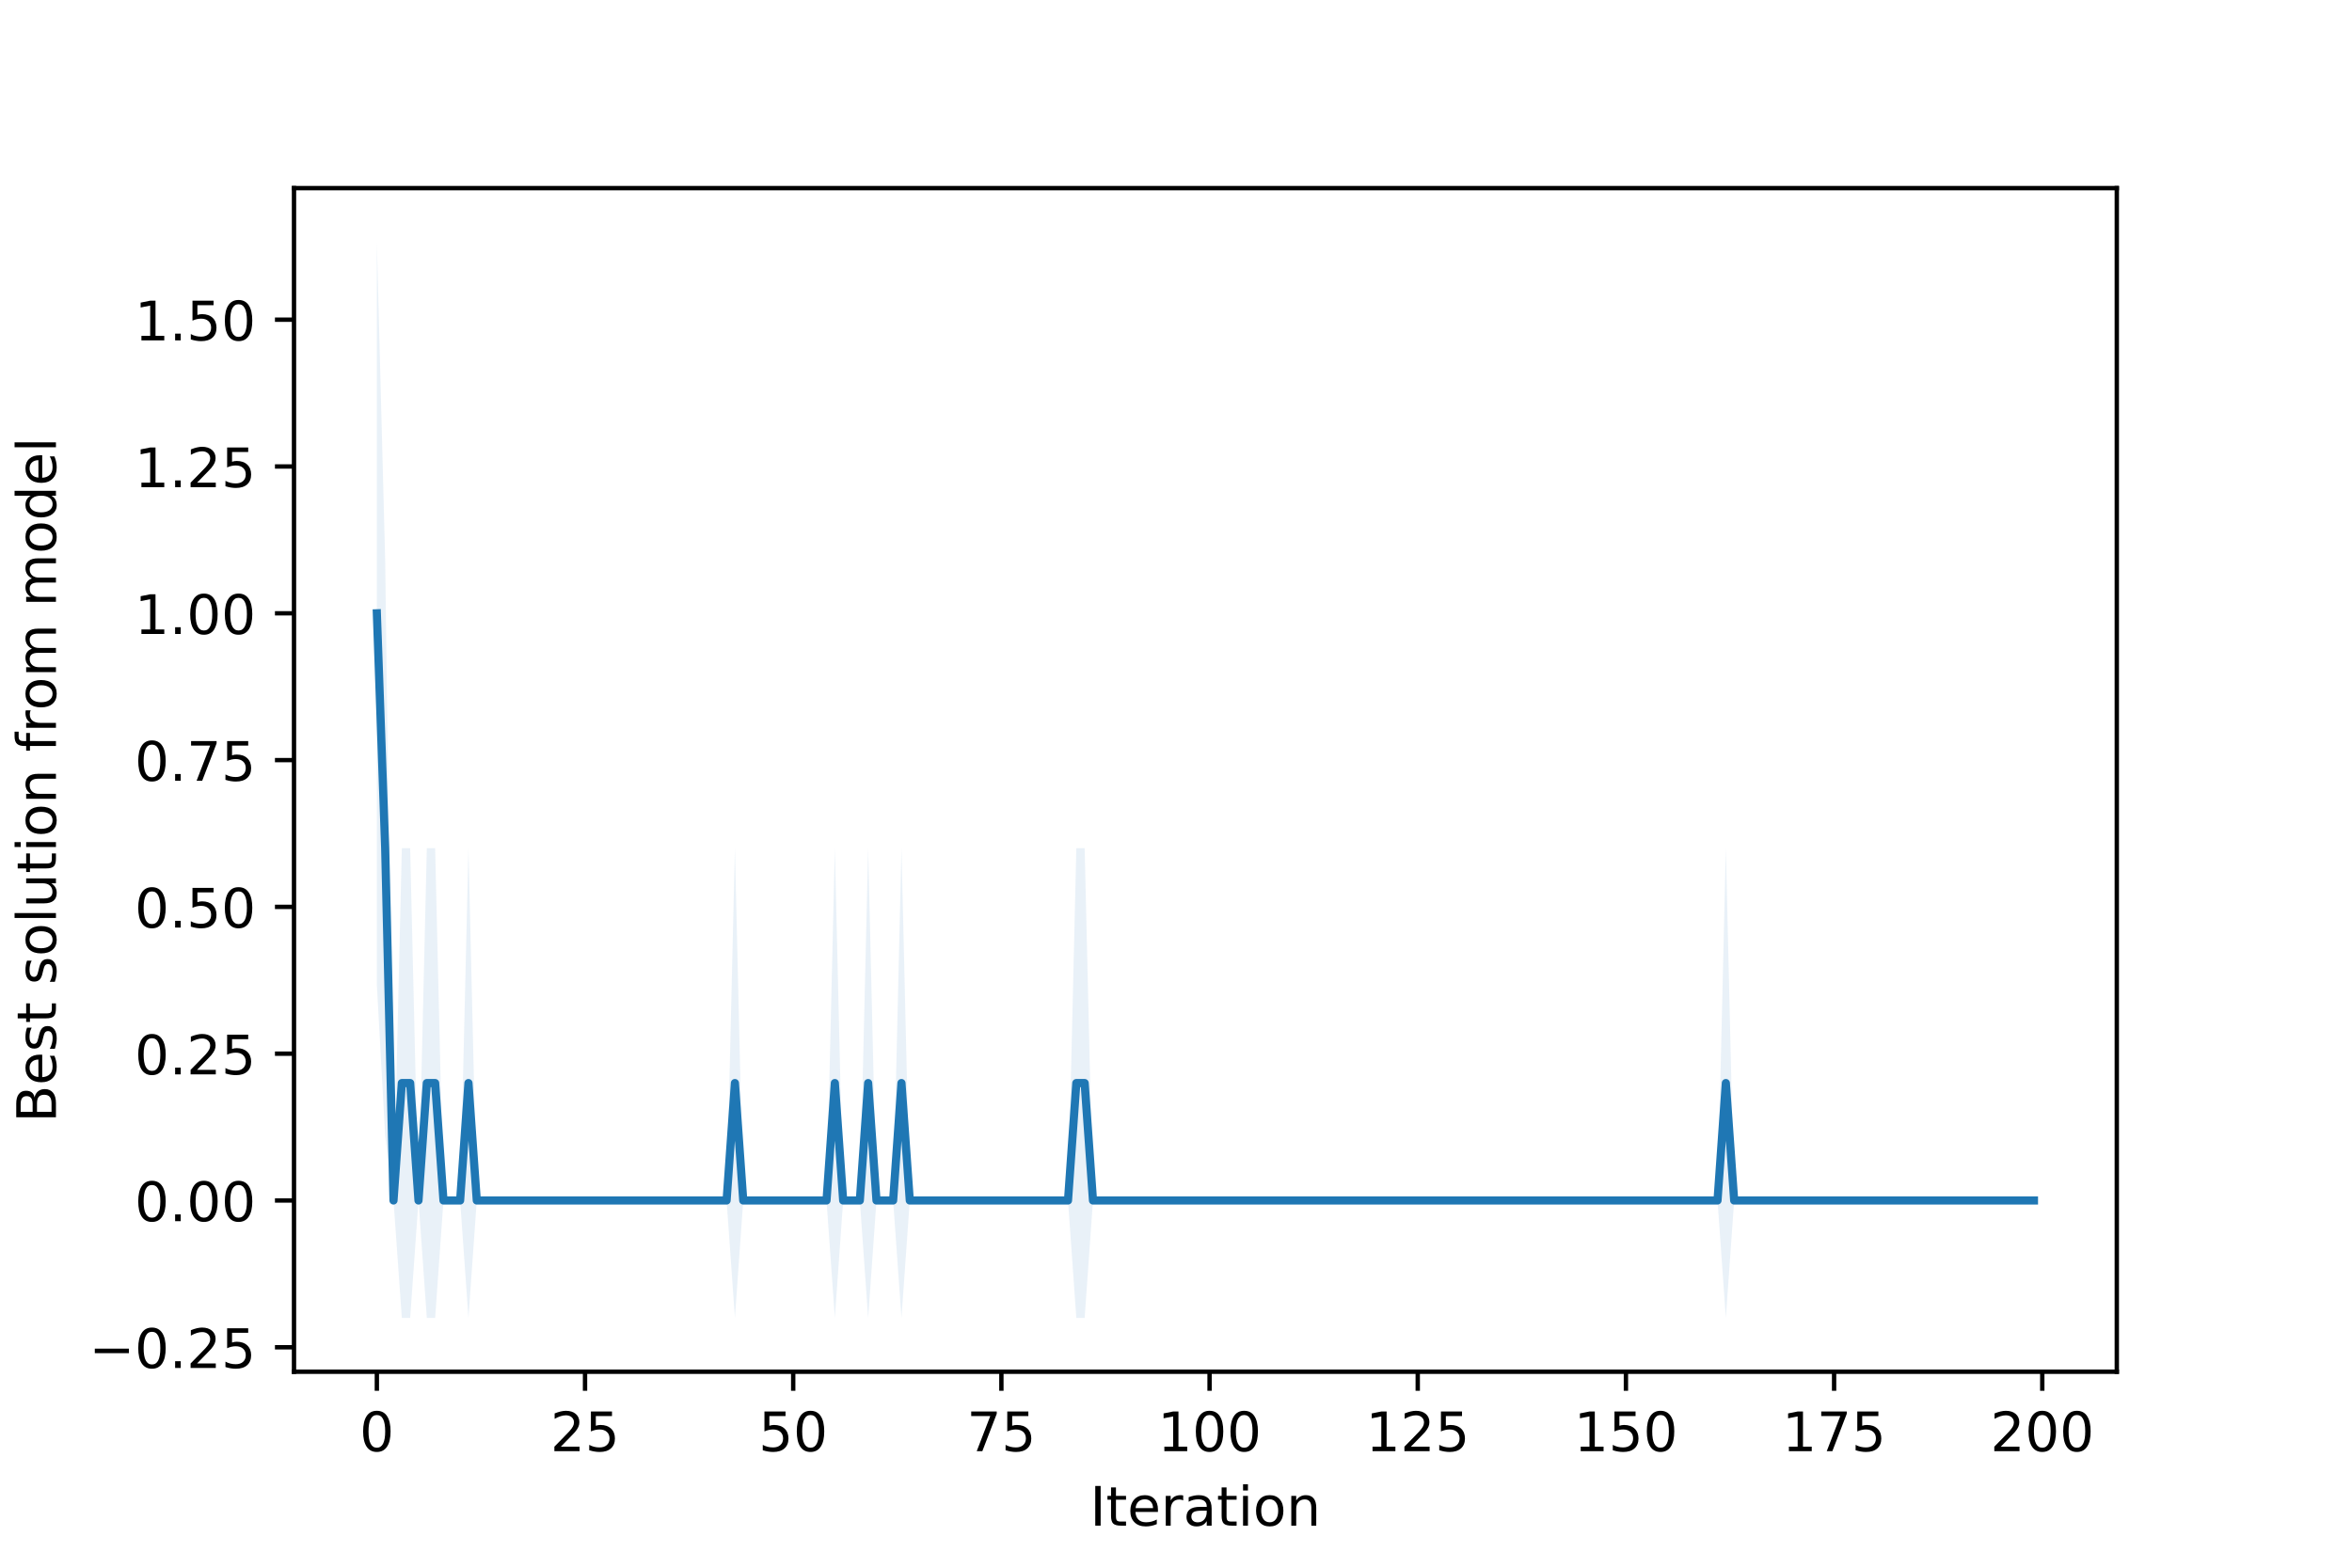 <?xml version="1.0" encoding="utf-8" standalone="no"?>
<!DOCTYPE svg PUBLIC "-//W3C//DTD SVG 1.1//EN"
  "http://www.w3.org/Graphics/SVG/1.1/DTD/svg11.dtd">
<!-- Created with matplotlib (https://matplotlib.org/) -->
<svg height="288pt" version="1.1" viewBox="0 0 432 288" width="432pt" xmlns="http://www.w3.org/2000/svg" xmlns:xlink="http://www.w3.org/1999/xlink">
 <defs>
  <style type="text/css">
*{stroke-linecap:butt;stroke-linejoin:round;}
  </style>
 </defs>
 <g id="figure_1">
  <g id="patch_1">
   <path d="M 0 288 
L 432 288 
L 432 0 
L 0 0 
z
" style="fill:#ffffff;"/>
  </g>
  <g id="axes_1">
   <g id="patch_2">
    <path d="M 54 252 
L 388.8 252 
L 388.8 34.56 
L 54 34.56 
z
" style="fill:#ffffff;"/>
   </g>
   <g id="PolyCollection_1">
    <path clip-path="url(#p2268f22ae1)" d="M 69.218 44.444 
L 69.218 180.894 
L 70.748 208.665 
L 72.277 220.542 
L 73.807 242.116 
L 75.336 242.116 
L 76.866 220.542 
L 78.395 242.116 
L 79.924 242.116 
L 81.454 220.542 
L 82.983 220.542 
L 84.513 220.542 
L 86.042 242.116 
L 87.572 220.542 
L 89.101 220.542 
L 90.631 220.542 
L 92.16 220.542 
L 93.69 220.542 
L 95.219 220.542 
L 96.749 220.542 
L 98.278 220.542 
L 99.807 220.542 
L 101.337 220.542 
L 102.866 220.542 
L 104.396 220.542 
L 105.925 220.542 
L 107.455 220.542 
L 108.984 220.542 
L 110.514 220.542 
L 112.043 220.542 
L 113.573 220.542 
L 115.102 220.542 
L 116.632 220.542 
L 118.161 220.542 
L 119.691 220.542 
L 121.22 220.542 
L 122.749 220.542 
L 124.279 220.542 
L 125.808 220.542 
L 127.338 220.542 
L 128.867 220.542 
L 130.397 220.542 
L 131.926 220.542 
L 133.456 220.542 
L 134.985 242.116 
L 136.515 220.542 
L 138.044 220.542 
L 139.574 220.542 
L 141.103 220.542 
L 142.633 220.542 
L 144.162 220.542 
L 145.691 220.542 
L 147.221 220.542 
L 148.75 220.542 
L 150.28 220.542 
L 151.809 220.542 
L 153.339 242.116 
L 154.868 220.542 
L 156.398 220.542 
L 157.927 220.542 
L 159.457 242.116 
L 160.986 220.542 
L 162.516 220.542 
L 164.045 220.542 
L 165.575 242.116 
L 167.104 220.542 
L 168.633 220.542 
L 170.163 220.542 
L 171.692 220.542 
L 173.222 220.542 
L 174.751 220.542 
L 176.281 220.542 
L 177.81 220.542 
L 179.34 220.542 
L 180.869 220.542 
L 182.399 220.542 
L 183.928 220.542 
L 185.458 220.542 
L 186.987 220.542 
L 188.516 220.542 
L 190.046 220.542 
L 191.575 220.542 
L 193.105 220.542 
L 194.634 220.542 
L 196.164 220.542 
L 197.693 242.116 
L 199.223 242.116 
L 200.752 220.542 
L 202.282 220.542 
L 203.811 220.542 
L 205.341 220.542 
L 206.87 220.542 
L 208.4 220.542 
L 209.929 220.542 
L 211.458 220.542 
L 212.988 220.542 
L 214.517 220.542 
L 216.047 220.542 
L 217.576 220.542 
L 219.106 220.542 
L 220.635 220.542 
L 222.165 220.542 
L 223.694 220.542 
L 225.224 220.542 
L 226.753 220.542 
L 228.283 220.542 
L 229.812 220.542 
L 231.342 220.542 
L 232.871 220.542 
L 234.4 220.542 
L 235.93 220.542 
L 237.459 220.542 
L 238.989 220.542 
L 240.518 220.542 
L 242.048 220.542 
L 243.577 220.542 
L 245.107 220.542 
L 246.636 220.542 
L 248.166 220.542 
L 249.695 220.542 
L 251.225 220.542 
L 252.754 220.542 
L 254.284 220.542 
L 255.813 220.542 
L 257.342 220.542 
L 258.872 220.542 
L 260.401 220.542 
L 261.931 220.542 
L 263.46 220.542 
L 264.99 220.542 
L 266.519 220.542 
L 268.049 220.542 
L 269.578 220.542 
L 271.108 220.542 
L 272.637 220.542 
L 274.167 220.542 
L 275.696 220.542 
L 277.225 220.542 
L 278.755 220.542 
L 280.284 220.542 
L 281.814 220.542 
L 283.343 220.542 
L 284.873 220.542 
L 286.402 220.542 
L 287.932 220.542 
L 289.461 220.542 
L 290.991 220.542 
L 292.52 220.542 
L 294.05 220.542 
L 295.579 220.542 
L 297.109 220.542 
L 298.638 220.542 
L 300.167 220.542 
L 301.697 220.542 
L 303.226 220.542 
L 304.756 220.542 
L 306.285 220.542 
L 307.815 220.542 
L 309.344 220.542 
L 310.874 220.542 
L 312.403 220.542 
L 313.933 220.542 
L 315.462 220.542 
L 316.992 242.116 
L 318.521 220.542 
L 320.051 220.542 
L 321.58 220.542 
L 323.109 220.542 
L 324.639 220.542 
L 326.168 220.542 
L 327.698 220.542 
L 329.227 220.542 
L 330.757 220.542 
L 332.286 220.542 
L 333.816 220.542 
L 335.345 220.542 
L 336.875 220.542 
L 338.404 220.542 
L 339.934 220.542 
L 341.463 220.542 
L 342.993 220.542 
L 344.522 220.542 
L 346.051 220.542 
L 347.581 220.542 
L 349.11 220.542 
L 350.64 220.542 
L 352.169 220.542 
L 353.699 220.542 
L 355.228 220.542 
L 356.758 220.542 
L 358.287 220.542 
L 359.817 220.542 
L 361.346 220.542 
L 362.876 220.542 
L 364.405 220.542 
L 365.934 220.542 
L 367.464 220.542 
L 368.993 220.542 
L 370.523 220.542 
L 372.052 220.542 
L 373.582 220.542 
L 373.582 220.542 
L 373.582 220.542 
L 372.052 220.542 
L 370.523 220.542 
L 368.993 220.542 
L 367.464 220.542 
L 365.934 220.542 
L 364.405 220.542 
L 362.876 220.542 
L 361.346 220.542 
L 359.817 220.542 
L 358.287 220.542 
L 356.758 220.542 
L 355.228 220.542 
L 353.699 220.542 
L 352.169 220.542 
L 350.64 220.542 
L 349.11 220.542 
L 347.581 220.542 
L 346.051 220.542 
L 344.522 220.542 
L 342.993 220.542 
L 341.463 220.542 
L 339.934 220.542 
L 338.404 220.542 
L 336.875 220.542 
L 335.345 220.542 
L 333.816 220.542 
L 332.286 220.542 
L 330.757 220.542 
L 329.227 220.542 
L 327.698 220.542 
L 326.168 220.542 
L 324.639 220.542 
L 323.109 220.542 
L 321.58 220.542 
L 320.051 220.542 
L 318.521 220.542 
L 316.992 155.818 
L 315.462 220.542 
L 313.933 220.542 
L 312.403 220.542 
L 310.874 220.542 
L 309.344 220.542 
L 307.815 220.542 
L 306.285 220.542 
L 304.756 220.542 
L 303.226 220.542 
L 301.697 220.542 
L 300.167 220.542 
L 298.638 220.542 
L 297.109 220.542 
L 295.579 220.542 
L 294.05 220.542 
L 292.52 220.542 
L 290.991 220.542 
L 289.461 220.542 
L 287.932 220.542 
L 286.402 220.542 
L 284.873 220.542 
L 283.343 220.542 
L 281.814 220.542 
L 280.284 220.542 
L 278.755 220.542 
L 277.225 220.542 
L 275.696 220.542 
L 274.167 220.542 
L 272.637 220.542 
L 271.108 220.542 
L 269.578 220.542 
L 268.049 220.542 
L 266.519 220.542 
L 264.99 220.542 
L 263.46 220.542 
L 261.931 220.542 
L 260.401 220.542 
L 258.872 220.542 
L 257.342 220.542 
L 255.813 220.542 
L 254.284 220.542 
L 252.754 220.542 
L 251.225 220.542 
L 249.695 220.542 
L 248.166 220.542 
L 246.636 220.542 
L 245.107 220.542 
L 243.577 220.542 
L 242.048 220.542 
L 240.518 220.542 
L 238.989 220.542 
L 237.459 220.542 
L 235.93 220.542 
L 234.4 220.542 
L 232.871 220.542 
L 231.342 220.542 
L 229.812 220.542 
L 228.283 220.542 
L 226.753 220.542 
L 225.224 220.542 
L 223.694 220.542 
L 222.165 220.542 
L 220.635 220.542 
L 219.106 220.542 
L 217.576 220.542 
L 216.047 220.542 
L 214.517 220.542 
L 212.988 220.542 
L 211.458 220.542 
L 209.929 220.542 
L 208.4 220.542 
L 206.87 220.542 
L 205.341 220.542 
L 203.811 220.542 
L 202.282 220.542 
L 200.752 220.542 
L 199.223 155.818 
L 197.693 155.818 
L 196.164 220.542 
L 194.634 220.542 
L 193.105 220.542 
L 191.575 220.542 
L 190.046 220.542 
L 188.516 220.542 
L 186.987 220.542 
L 185.458 220.542 
L 183.928 220.542 
L 182.399 220.542 
L 180.869 220.542 
L 179.34 220.542 
L 177.81 220.542 
L 176.281 220.542 
L 174.751 220.542 
L 173.222 220.542 
L 171.692 220.542 
L 170.163 220.542 
L 168.633 220.542 
L 167.104 220.542 
L 165.575 155.818 
L 164.045 220.542 
L 162.516 220.542 
L 160.986 220.542 
L 159.457 155.818 
L 157.927 220.542 
L 156.398 220.542 
L 154.868 220.542 
L 153.339 155.818 
L 151.809 220.542 
L 150.28 220.542 
L 148.75 220.542 
L 147.221 220.542 
L 145.691 220.542 
L 144.162 220.542 
L 142.633 220.542 
L 141.103 220.542 
L 139.574 220.542 
L 138.044 220.542 
L 136.515 220.542 
L 134.985 155.818 
L 133.456 220.542 
L 131.926 220.542 
L 130.397 220.542 
L 128.867 220.542 
L 127.338 220.542 
L 125.808 220.542 
L 124.279 220.542 
L 122.749 220.542 
L 121.22 220.542 
L 119.691 220.542 
L 118.161 220.542 
L 116.632 220.542 
L 115.102 220.542 
L 113.573 220.542 
L 112.043 220.542 
L 110.514 220.542 
L 108.984 220.542 
L 107.455 220.542 
L 105.925 220.542 
L 104.396 220.542 
L 102.866 220.542 
L 101.337 220.542 
L 99.807 220.542 
L 98.278 220.542 
L 96.749 220.542 
L 95.219 220.542 
L 93.69 220.542 
L 92.16 220.542 
L 90.631 220.542 
L 89.101 220.542 
L 87.572 220.542 
L 86.042 155.818 
L 84.513 220.542 
L 82.983 220.542 
L 81.454 220.542 
L 79.924 155.818 
L 78.395 155.818 
L 76.866 220.542 
L 75.336 155.818 
L 73.807 155.818 
L 72.277 220.542 
L 70.748 102.971 
L 69.218 44.444 
z
" style="fill:#1f77b4;fill-opacity:0.1;"/>
   </g>
   <g id="matplotlib.axis_1">
    <g id="xtick_1">
     <g id="line2d_1">
      <defs>
       <path d="M 0 0 
L 0 3.5 
" id="mcfa9c3a1a9" style="stroke:#000000;stroke-width:0.8;"/>
      </defs>
      <g>
       <use style="stroke:#000000;stroke-width:0.8;" x="69.218" xlink:href="#mcfa9c3a1a9" y="252"/>
      </g>
     </g>
     <g id="text_1">
      <!-- 0 -->
      <defs>
       <path d="M 31.781 66.406 
Q 24.172 66.406 20.328 58.906 
Q 16.5 51.422 16.5 36.375 
Q 16.5 21.391 20.328 13.891 
Q 24.172 6.391 31.781 6.391 
Q 39.453 6.391 43.281 13.891 
Q 47.125 21.391 47.125 36.375 
Q 47.125 51.422 43.281 58.906 
Q 39.453 66.406 31.781 66.406 
z
M 31.781 74.219 
Q 44.047 74.219 50.516 64.516 
Q 56.984 54.828 56.984 36.375 
Q 56.984 17.969 50.516 8.266 
Q 44.047 -1.422 31.781 -1.422 
Q 19.531 -1.422 13.062 8.266 
Q 6.594 17.969 6.594 36.375 
Q 6.594 54.828 13.062 64.516 
Q 19.531 74.219 31.781 74.219 
z
" id="DejaVuSans-48"/>
      </defs>
      <g transform="translate(66.037 266.598)scale(0.1 -0.1)">
       <use xlink:href="#DejaVuSans-48"/>
      </g>
     </g>
    </g>
    <g id="xtick_2">
     <g id="line2d_2">
      <g>
       <use style="stroke:#000000;stroke-width:0.8;" x="107.455" xlink:href="#mcfa9c3a1a9" y="252"/>
      </g>
     </g>
     <g id="text_2">
      <!-- 25 -->
      <defs>
       <path d="M 19.188 8.297 
L 53.609 8.297 
L 53.609 0 
L 7.328 0 
L 7.328 8.297 
Q 12.938 14.109 22.625 23.891 
Q 32.328 33.688 34.812 36.531 
Q 39.547 41.844 41.422 45.531 
Q 43.312 49.219 43.312 52.781 
Q 43.312 58.594 39.234 62.25 
Q 35.156 65.922 28.609 65.922 
Q 23.969 65.922 18.812 64.312 
Q 13.672 62.703 7.812 59.422 
L 7.812 69.391 
Q 13.766 71.781 18.938 73 
Q 24.125 74.219 28.422 74.219 
Q 39.75 74.219 46.484 68.547 
Q 53.219 62.891 53.219 53.422 
Q 53.219 48.922 51.531 44.891 
Q 49.859 40.875 45.406 35.406 
Q 44.188 33.984 37.641 27.219 
Q 31.109 20.453 19.188 8.297 
z
" id="DejaVuSans-50"/>
       <path d="M 10.797 72.906 
L 49.516 72.906 
L 49.516 64.594 
L 19.828 64.594 
L 19.828 46.734 
Q 21.969 47.469 24.109 47.828 
Q 26.266 48.188 28.422 48.188 
Q 40.625 48.188 47.75 41.5 
Q 54.891 34.812 54.891 23.391 
Q 54.891 11.625 47.562 5.094 
Q 40.234 -1.422 26.906 -1.422 
Q 22.312 -1.422 17.547 -0.641 
Q 12.797 0.141 7.719 1.703 
L 7.719 11.625 
Q 12.109 9.234 16.797 8.062 
Q 21.484 6.891 26.703 6.891 
Q 35.156 6.891 40.078 11.328 
Q 45.016 15.766 45.016 23.391 
Q 45.016 31 40.078 35.438 
Q 35.156 39.891 26.703 39.891 
Q 22.75 39.891 18.812 39.016 
Q 14.891 38.141 10.797 36.281 
z
" id="DejaVuSans-53"/>
      </defs>
      <g transform="translate(101.092 266.598)scale(0.1 -0.1)">
       <use xlink:href="#DejaVuSans-50"/>
       <use x="63.623" xlink:href="#DejaVuSans-53"/>
      </g>
     </g>
    </g>
    <g id="xtick_3">
     <g id="line2d_3">
      <g>
       <use style="stroke:#000000;stroke-width:0.8;" x="145.691" xlink:href="#mcfa9c3a1a9" y="252"/>
      </g>
     </g>
     <g id="text_3">
      <!-- 50 -->
      <g transform="translate(139.329 266.598)scale(0.1 -0.1)">
       <use xlink:href="#DejaVuSans-53"/>
       <use x="63.623" xlink:href="#DejaVuSans-48"/>
      </g>
     </g>
    </g>
    <g id="xtick_4">
     <g id="line2d_4">
      <g>
       <use style="stroke:#000000;stroke-width:0.8;" x="183.928" xlink:href="#mcfa9c3a1a9" y="252"/>
      </g>
     </g>
     <g id="text_4">
      <!-- 75 -->
      <defs>
       <path d="M 8.203 72.906 
L 55.078 72.906 
L 55.078 68.703 
L 28.609 0 
L 18.312 0 
L 43.219 64.594 
L 8.203 64.594 
z
" id="DejaVuSans-55"/>
      </defs>
      <g transform="translate(177.566 266.598)scale(0.1 -0.1)">
       <use xlink:href="#DejaVuSans-55"/>
       <use x="63.623" xlink:href="#DejaVuSans-53"/>
      </g>
     </g>
    </g>
    <g id="xtick_5">
     <g id="line2d_5">
      <g>
       <use style="stroke:#000000;stroke-width:0.8;" x="222.165" xlink:href="#mcfa9c3a1a9" y="252"/>
      </g>
     </g>
     <g id="text_5">
      <!-- 100 -->
      <defs>
       <path d="M 12.406 8.297 
L 28.516 8.297 
L 28.516 63.922 
L 10.984 60.406 
L 10.984 69.391 
L 28.422 72.906 
L 38.281 72.906 
L 38.281 8.297 
L 54.391 8.297 
L 54.391 0 
L 12.406 0 
z
" id="DejaVuSans-49"/>
      </defs>
      <g transform="translate(212.621 266.598)scale(0.1 -0.1)">
       <use xlink:href="#DejaVuSans-49"/>
       <use x="63.623" xlink:href="#DejaVuSans-48"/>
       <use x="127.246" xlink:href="#DejaVuSans-48"/>
      </g>
     </g>
    </g>
    <g id="xtick_6">
     <g id="line2d_6">
      <g>
       <use style="stroke:#000000;stroke-width:0.8;" x="260.401" xlink:href="#mcfa9c3a1a9" y="252"/>
      </g>
     </g>
     <g id="text_6">
      <!-- 125 -->
      <g transform="translate(250.858 266.598)scale(0.1 -0.1)">
       <use xlink:href="#DejaVuSans-49"/>
       <use x="63.623" xlink:href="#DejaVuSans-50"/>
       <use x="127.246" xlink:href="#DejaVuSans-53"/>
      </g>
     </g>
    </g>
    <g id="xtick_7">
     <g id="line2d_7">
      <g>
       <use style="stroke:#000000;stroke-width:0.8;" x="298.638" xlink:href="#mcfa9c3a1a9" y="252"/>
      </g>
     </g>
     <g id="text_7">
      <!-- 150 -->
      <g transform="translate(289.094 266.598)scale(0.1 -0.1)">
       <use xlink:href="#DejaVuSans-49"/>
       <use x="63.623" xlink:href="#DejaVuSans-53"/>
       <use x="127.246" xlink:href="#DejaVuSans-48"/>
      </g>
     </g>
    </g>
    <g id="xtick_8">
     <g id="line2d_8">
      <g>
       <use style="stroke:#000000;stroke-width:0.8;" x="336.875" xlink:href="#mcfa9c3a1a9" y="252"/>
      </g>
     </g>
     <g id="text_8">
      <!-- 175 -->
      <g transform="translate(327.331 266.598)scale(0.1 -0.1)">
       <use xlink:href="#DejaVuSans-49"/>
       <use x="63.623" xlink:href="#DejaVuSans-55"/>
       <use x="127.246" xlink:href="#DejaVuSans-53"/>
      </g>
     </g>
    </g>
    <g id="xtick_9">
     <g id="line2d_9">
      <g>
       <use style="stroke:#000000;stroke-width:0.8;" x="375.111" xlink:href="#mcfa9c3a1a9" y="252"/>
      </g>
     </g>
     <g id="text_9">
      <!-- 200 -->
      <g transform="translate(365.568 266.598)scale(0.1 -0.1)">
       <use xlink:href="#DejaVuSans-50"/>
       <use x="63.623" xlink:href="#DejaVuSans-48"/>
       <use x="127.246" xlink:href="#DejaVuSans-48"/>
      </g>
     </g>
    </g>
    <g id="text_10">
     <!-- Iteration -->
     <defs>
      <path d="M 9.812 72.906 
L 19.672 72.906 
L 19.672 0 
L 9.812 0 
z
" id="DejaVuSans-73"/>
      <path d="M 18.312 70.219 
L 18.312 54.688 
L 36.812 54.688 
L 36.812 47.703 
L 18.312 47.703 
L 18.312 18.016 
Q 18.312 11.328 20.141 9.422 
Q 21.969 7.516 27.594 7.516 
L 36.812 7.516 
L 36.812 0 
L 27.594 0 
Q 17.188 0 13.234 3.875 
Q 9.281 7.766 9.281 18.016 
L 9.281 47.703 
L 2.688 47.703 
L 2.688 54.688 
L 9.281 54.688 
L 9.281 70.219 
z
" id="DejaVuSans-116"/>
      <path d="M 56.203 29.594 
L 56.203 25.203 
L 14.891 25.203 
Q 15.484 15.922 20.484 11.062 
Q 25.484 6.203 34.422 6.203 
Q 39.594 6.203 44.453 7.469 
Q 49.312 8.734 54.109 11.281 
L 54.109 2.781 
Q 49.266 0.734 44.188 -0.344 
Q 39.109 -1.422 33.891 -1.422 
Q 20.797 -1.422 13.156 6.188 
Q 5.516 13.812 5.516 26.812 
Q 5.516 40.234 12.766 48.109 
Q 20.016 56 32.328 56 
Q 43.359 56 49.781 48.891 
Q 56.203 41.797 56.203 29.594 
z
M 47.219 32.234 
Q 47.125 39.594 43.094 43.984 
Q 39.062 48.391 32.422 48.391 
Q 24.906 48.391 20.391 44.141 
Q 15.875 39.891 15.188 32.172 
z
" id="DejaVuSans-101"/>
      <path d="M 41.109 46.297 
Q 39.594 47.172 37.812 47.578 
Q 36.031 48 33.891 48 
Q 26.266 48 22.188 43.047 
Q 18.109 38.094 18.109 28.812 
L 18.109 0 
L 9.078 0 
L 9.078 54.688 
L 18.109 54.688 
L 18.109 46.188 
Q 20.953 51.172 25.484 53.578 
Q 30.031 56 36.531 56 
Q 37.453 56 38.578 55.875 
Q 39.703 55.766 41.062 55.516 
z
" id="DejaVuSans-114"/>
      <path d="M 34.281 27.484 
Q 23.391 27.484 19.188 25 
Q 14.984 22.516 14.984 16.5 
Q 14.984 11.719 18.141 8.906 
Q 21.297 6.109 26.703 6.109 
Q 34.188 6.109 38.703 11.406 
Q 43.219 16.703 43.219 25.484 
L 43.219 27.484 
z
M 52.203 31.203 
L 52.203 0 
L 43.219 0 
L 43.219 8.297 
Q 40.141 3.328 35.547 0.953 
Q 30.953 -1.422 24.312 -1.422 
Q 15.922 -1.422 10.953 3.297 
Q 6 8.016 6 15.922 
Q 6 25.141 12.172 29.828 
Q 18.359 34.516 30.609 34.516 
L 43.219 34.516 
L 43.219 35.406 
Q 43.219 41.609 39.141 45 
Q 35.062 48.391 27.688 48.391 
Q 23 48.391 18.547 47.266 
Q 14.109 46.141 10.016 43.891 
L 10.016 52.203 
Q 14.938 54.109 19.578 55.047 
Q 24.219 56 28.609 56 
Q 40.484 56 46.344 49.844 
Q 52.203 43.703 52.203 31.203 
z
" id="DejaVuSans-97"/>
      <path d="M 9.422 54.688 
L 18.406 54.688 
L 18.406 0 
L 9.422 0 
z
M 9.422 75.984 
L 18.406 75.984 
L 18.406 64.594 
L 9.422 64.594 
z
" id="DejaVuSans-105"/>
      <path d="M 30.609 48.391 
Q 23.391 48.391 19.188 42.75 
Q 14.984 37.109 14.984 27.297 
Q 14.984 17.484 19.156 11.844 
Q 23.344 6.203 30.609 6.203 
Q 37.797 6.203 41.984 11.859 
Q 46.188 17.531 46.188 27.297 
Q 46.188 37.016 41.984 42.703 
Q 37.797 48.391 30.609 48.391 
z
M 30.609 56 
Q 42.328 56 49.016 48.375 
Q 55.719 40.766 55.719 27.297 
Q 55.719 13.875 49.016 6.219 
Q 42.328 -1.422 30.609 -1.422 
Q 18.844 -1.422 12.172 6.219 
Q 5.516 13.875 5.516 27.297 
Q 5.516 40.766 12.172 48.375 
Q 18.844 56 30.609 56 
z
" id="DejaVuSans-111"/>
      <path d="M 54.891 33.016 
L 54.891 0 
L 45.906 0 
L 45.906 32.719 
Q 45.906 40.484 42.875 44.328 
Q 39.844 48.188 33.797 48.188 
Q 26.516 48.188 22.312 43.547 
Q 18.109 38.922 18.109 30.906 
L 18.109 0 
L 9.078 0 
L 9.078 54.688 
L 18.109 54.688 
L 18.109 46.188 
Q 21.344 51.125 25.703 53.562 
Q 30.078 56 35.797 56 
Q 45.219 56 50.047 50.172 
Q 54.891 44.344 54.891 33.016 
z
" id="DejaVuSans-110"/>
     </defs>
     <g transform="translate(200.191 280.277)scale(0.1 -0.1)">
      <use xlink:href="#DejaVuSans-73"/>
      <use x="29.492" xlink:href="#DejaVuSans-116"/>
      <use x="68.701" xlink:href="#DejaVuSans-101"/>
      <use x="130.225" xlink:href="#DejaVuSans-114"/>
      <use x="171.338" xlink:href="#DejaVuSans-97"/>
      <use x="232.617" xlink:href="#DejaVuSans-116"/>
      <use x="271.826" xlink:href="#DejaVuSans-105"/>
      <use x="299.609" xlink:href="#DejaVuSans-111"/>
      <use x="360.791" xlink:href="#DejaVuSans-110"/>
     </g>
    </g>
   </g>
   <g id="matplotlib.axis_2">
    <g id="ytick_1">
     <g id="line2d_10">
      <defs>
       <path d="M 0 0 
L -3.5 0 
" id="m7c50ba57e8" style="stroke:#000000;stroke-width:0.8;"/>
      </defs>
      <g>
       <use style="stroke:#000000;stroke-width:0.8;" x="54" xlink:href="#m7c50ba57e8" y="247.51"/>
      </g>
     </g>
     <g id="text_11">
      <!-- −0.25 -->
      <defs>
       <path d="M 10.594 35.5 
L 73.188 35.5 
L 73.188 27.203 
L 10.594 27.203 
z
" id="DejaVuSans-8722"/>
       <path d="M 10.688 12.406 
L 21 12.406 
L 21 0 
L 10.688 0 
z
" id="DejaVuSans-46"/>
      </defs>
      <g transform="translate(16.355 251.309)scale(0.1 -0.1)">
       <use xlink:href="#DejaVuSans-8722"/>
       <use x="83.789" xlink:href="#DejaVuSans-48"/>
       <use x="147.412" xlink:href="#DejaVuSans-46"/>
       <use x="179.199" xlink:href="#DejaVuSans-50"/>
       <use x="242.822" xlink:href="#DejaVuSans-53"/>
      </g>
     </g>
    </g>
    <g id="ytick_2">
     <g id="line2d_11">
      <g>
       <use style="stroke:#000000;stroke-width:0.8;" x="54" xlink:href="#m7c50ba57e8" y="220.542"/>
      </g>
     </g>
     <g id="text_12">
      <!-- 0.00 -->
      <g transform="translate(24.734 224.341)scale(0.1 -0.1)">
       <use xlink:href="#DejaVuSans-48"/>
       <use x="63.623" xlink:href="#DejaVuSans-46"/>
       <use x="95.41" xlink:href="#DejaVuSans-48"/>
       <use x="159.033" xlink:href="#DejaVuSans-48"/>
      </g>
     </g>
    </g>
    <g id="ytick_3">
     <g id="line2d_12">
      <g>
       <use style="stroke:#000000;stroke-width:0.8;" x="54" xlink:href="#m7c50ba57e8" y="193.573"/>
      </g>
     </g>
     <g id="text_13">
      <!-- 0.25 -->
      <g transform="translate(24.734 197.373)scale(0.1 -0.1)">
       <use xlink:href="#DejaVuSans-48"/>
       <use x="63.623" xlink:href="#DejaVuSans-46"/>
       <use x="95.41" xlink:href="#DejaVuSans-50"/>
       <use x="159.033" xlink:href="#DejaVuSans-53"/>
      </g>
     </g>
    </g>
    <g id="ytick_4">
     <g id="line2d_13">
      <g>
       <use style="stroke:#000000;stroke-width:0.8;" x="54" xlink:href="#m7c50ba57e8" y="166.605"/>
      </g>
     </g>
     <g id="text_14">
      <!-- 0.50 -->
      <g transform="translate(24.734 170.404)scale(0.1 -0.1)">
       <use xlink:href="#DejaVuSans-48"/>
       <use x="63.623" xlink:href="#DejaVuSans-46"/>
       <use x="95.41" xlink:href="#DejaVuSans-53"/>
       <use x="159.033" xlink:href="#DejaVuSans-48"/>
      </g>
     </g>
    </g>
    <g id="ytick_5">
     <g id="line2d_14">
      <g>
       <use style="stroke:#000000;stroke-width:0.8;" x="54" xlink:href="#m7c50ba57e8" y="139.637"/>
      </g>
     </g>
     <g id="text_15">
      <!-- 0.75 -->
      <g transform="translate(24.734 143.436)scale(0.1 -0.1)">
       <use xlink:href="#DejaVuSans-48"/>
       <use x="63.623" xlink:href="#DejaVuSans-46"/>
       <use x="95.41" xlink:href="#DejaVuSans-55"/>
       <use x="159.033" xlink:href="#DejaVuSans-53"/>
      </g>
     </g>
    </g>
    <g id="ytick_6">
     <g id="line2d_15">
      <g>
       <use style="stroke:#000000;stroke-width:0.8;" x="54" xlink:href="#m7c50ba57e8" y="112.669"/>
      </g>
     </g>
     <g id="text_16">
      <!-- 1.00 -->
      <g transform="translate(24.734 116.468)scale(0.1 -0.1)">
       <use xlink:href="#DejaVuSans-49"/>
       <use x="63.623" xlink:href="#DejaVuSans-46"/>
       <use x="95.41" xlink:href="#DejaVuSans-48"/>
       <use x="159.033" xlink:href="#DejaVuSans-48"/>
      </g>
     </g>
    </g>
    <g id="ytick_7">
     <g id="line2d_16">
      <g>
       <use style="stroke:#000000;stroke-width:0.8;" x="54" xlink:href="#m7c50ba57e8" y="85.7"/>
      </g>
     </g>
     <g id="text_17">
      <!-- 1.25 -->
      <g transform="translate(24.734 89.5)scale(0.1 -0.1)">
       <use xlink:href="#DejaVuSans-49"/>
       <use x="63.623" xlink:href="#DejaVuSans-46"/>
       <use x="95.41" xlink:href="#DejaVuSans-50"/>
       <use x="159.033" xlink:href="#DejaVuSans-53"/>
      </g>
     </g>
    </g>
    <g id="ytick_8">
     <g id="line2d_17">
      <g>
       <use style="stroke:#000000;stroke-width:0.8;" x="54" xlink:href="#m7c50ba57e8" y="58.732"/>
      </g>
     </g>
     <g id="text_18">
      <!-- 1.50 -->
      <g transform="translate(24.734 62.531)scale(0.1 -0.1)">
       <use xlink:href="#DejaVuSans-49"/>
       <use x="63.623" xlink:href="#DejaVuSans-46"/>
       <use x="95.41" xlink:href="#DejaVuSans-53"/>
       <use x="159.033" xlink:href="#DejaVuSans-48"/>
      </g>
     </g>
    </g>
    <g id="text_19">
     <!-- Best solution from model -->
     <defs>
      <path d="M 19.672 34.812 
L 19.672 8.109 
L 35.5 8.109 
Q 43.453 8.109 47.281 11.406 
Q 51.125 14.703 51.125 21.484 
Q 51.125 28.328 47.281 31.562 
Q 43.453 34.812 35.5 34.812 
z
M 19.672 64.797 
L 19.672 42.828 
L 34.281 42.828 
Q 41.5 42.828 45.031 45.531 
Q 48.578 48.25 48.578 53.812 
Q 48.578 59.328 45.031 62.062 
Q 41.5 64.797 34.281 64.797 
z
M 9.812 72.906 
L 35.016 72.906 
Q 46.297 72.906 52.391 68.219 
Q 58.5 63.531 58.5 54.891 
Q 58.5 48.188 55.375 44.234 
Q 52.25 40.281 46.188 39.312 
Q 53.469 37.75 57.5 32.781 
Q 61.531 27.828 61.531 20.406 
Q 61.531 10.641 54.891 5.312 
Q 48.25 0 35.984 0 
L 9.812 0 
z
" id="DejaVuSans-66"/>
      <path d="M 44.281 53.078 
L 44.281 44.578 
Q 40.484 46.531 36.375 47.5 
Q 32.281 48.484 27.875 48.484 
Q 21.188 48.484 17.844 46.438 
Q 14.5 44.391 14.5 40.281 
Q 14.5 37.156 16.891 35.375 
Q 19.281 33.594 26.516 31.984 
L 29.594 31.297 
Q 39.156 29.25 43.188 25.516 
Q 47.219 21.781 47.219 15.094 
Q 47.219 7.469 41.188 3.016 
Q 35.156 -1.422 24.609 -1.422 
Q 20.219 -1.422 15.453 -0.562 
Q 10.688 0.297 5.422 2 
L 5.422 11.281 
Q 10.406 8.688 15.234 7.391 
Q 20.062 6.109 24.812 6.109 
Q 31.156 6.109 34.562 8.281 
Q 37.984 10.453 37.984 14.406 
Q 37.984 18.062 35.516 20.016 
Q 33.062 21.969 24.703 23.781 
L 21.578 24.516 
Q 13.234 26.266 9.516 29.906 
Q 5.812 33.547 5.812 39.891 
Q 5.812 47.609 11.281 51.797 
Q 16.75 56 26.812 56 
Q 31.781 56 36.172 55.266 
Q 40.578 54.547 44.281 53.078 
z
" id="DejaVuSans-115"/>
      <path id="DejaVuSans-32"/>
      <path d="M 9.422 75.984 
L 18.406 75.984 
L 18.406 0 
L 9.422 0 
z
" id="DejaVuSans-108"/>
      <path d="M 8.5 21.578 
L 8.5 54.688 
L 17.484 54.688 
L 17.484 21.922 
Q 17.484 14.156 20.5 10.266 
Q 23.531 6.391 29.594 6.391 
Q 36.859 6.391 41.078 11.031 
Q 45.312 15.672 45.312 23.688 
L 45.312 54.688 
L 54.297 54.688 
L 54.297 0 
L 45.312 0 
L 45.312 8.406 
Q 42.047 3.422 37.719 1 
Q 33.406 -1.422 27.688 -1.422 
Q 18.266 -1.422 13.375 4.438 
Q 8.5 10.297 8.5 21.578 
z
M 31.109 56 
z
" id="DejaVuSans-117"/>
      <path d="M 37.109 75.984 
L 37.109 68.5 
L 28.516 68.5 
Q 23.688 68.5 21.797 66.547 
Q 19.922 64.594 19.922 59.516 
L 19.922 54.688 
L 34.719 54.688 
L 34.719 47.703 
L 19.922 47.703 
L 19.922 0 
L 10.891 0 
L 10.891 47.703 
L 2.297 47.703 
L 2.297 54.688 
L 10.891 54.688 
L 10.891 58.5 
Q 10.891 67.625 15.141 71.797 
Q 19.391 75.984 28.609 75.984 
z
" id="DejaVuSans-102"/>
      <path d="M 52 44.188 
Q 55.375 50.25 60.062 53.125 
Q 64.75 56 71.094 56 
Q 79.641 56 84.281 50.016 
Q 88.922 44.047 88.922 33.016 
L 88.922 0 
L 79.891 0 
L 79.891 32.719 
Q 79.891 40.578 77.094 44.375 
Q 74.312 48.188 68.609 48.188 
Q 61.625 48.188 57.562 43.547 
Q 53.516 38.922 53.516 30.906 
L 53.516 0 
L 44.484 0 
L 44.484 32.719 
Q 44.484 40.625 41.703 44.406 
Q 38.922 48.188 33.109 48.188 
Q 26.219 48.188 22.156 43.531 
Q 18.109 38.875 18.109 30.906 
L 18.109 0 
L 9.078 0 
L 9.078 54.688 
L 18.109 54.688 
L 18.109 46.188 
Q 21.188 51.219 25.484 53.609 
Q 29.781 56 35.688 56 
Q 41.656 56 45.828 52.969 
Q 50 49.953 52 44.188 
z
" id="DejaVuSans-109"/>
      <path d="M 45.406 46.391 
L 45.406 75.984 
L 54.391 75.984 
L 54.391 0 
L 45.406 0 
L 45.406 8.203 
Q 42.578 3.328 38.25 0.953 
Q 33.938 -1.422 27.875 -1.422 
Q 17.969 -1.422 11.734 6.484 
Q 5.516 14.406 5.516 27.297 
Q 5.516 40.188 11.734 48.094 
Q 17.969 56 27.875 56 
Q 33.938 56 38.25 53.625 
Q 42.578 51.266 45.406 46.391 
z
M 14.797 27.297 
Q 14.797 17.391 18.875 11.75 
Q 22.953 6.109 30.078 6.109 
Q 37.203 6.109 41.297 11.75 
Q 45.406 17.391 45.406 27.297 
Q 45.406 37.203 41.297 42.844 
Q 37.203 48.484 30.078 48.484 
Q 22.953 48.484 18.875 42.844 
Q 14.797 37.203 14.797 27.297 
z
" id="DejaVuSans-100"/>
     </defs>
     <g transform="translate(10.275 206.232)rotate(-90)scale(0.1 -0.1)">
      <use xlink:href="#DejaVuSans-66"/>
      <use x="68.604" xlink:href="#DejaVuSans-101"/>
      <use x="130.127" xlink:href="#DejaVuSans-115"/>
      <use x="182.227" xlink:href="#DejaVuSans-116"/>
      <use x="221.436" xlink:href="#DejaVuSans-32"/>
      <use x="253.223" xlink:href="#DejaVuSans-115"/>
      <use x="305.322" xlink:href="#DejaVuSans-111"/>
      <use x="366.504" xlink:href="#DejaVuSans-108"/>
      <use x="394.287" xlink:href="#DejaVuSans-117"/>
      <use x="457.666" xlink:href="#DejaVuSans-116"/>
      <use x="496.875" xlink:href="#DejaVuSans-105"/>
      <use x="524.658" xlink:href="#DejaVuSans-111"/>
      <use x="585.84" xlink:href="#DejaVuSans-110"/>
      <use x="649.219" xlink:href="#DejaVuSans-32"/>
      <use x="681.006" xlink:href="#DejaVuSans-102"/>
      <use x="716.211" xlink:href="#DejaVuSans-114"/>
      <use x="757.293" xlink:href="#DejaVuSans-111"/>
      <use x="818.475" xlink:href="#DejaVuSans-109"/>
      <use x="915.887" xlink:href="#DejaVuSans-32"/>
      <use x="947.674" xlink:href="#DejaVuSans-109"/>
      <use x="1045.086" xlink:href="#DejaVuSans-111"/>
      <use x="1106.268" xlink:href="#DejaVuSans-100"/>
      <use x="1169.744" xlink:href="#DejaVuSans-101"/>
      <use x="1231.268" xlink:href="#DejaVuSans-108"/>
     </g>
    </g>
   </g>
   <g id="line2d_18">
    <path clip-path="url(#p2268f22ae1)" d="M 69.218 112.669 
L 70.748 155.818 
L 72.277 220.542 
L 73.807 198.967 
L 75.336 198.967 
L 76.866 220.542 
L 78.395 198.967 
L 79.924 198.967 
L 81.454 220.542 
L 84.513 220.542 
L 86.042 198.967 
L 87.572 220.542 
L 133.456 220.542 
L 134.985 198.967 
L 136.515 220.542 
L 151.809 220.542 
L 153.339 198.967 
L 154.868 220.542 
L 157.927 220.542 
L 159.457 198.967 
L 160.986 220.542 
L 164.045 220.542 
L 165.575 198.967 
L 167.104 220.542 
L 196.164 220.542 
L 197.693 198.967 
L 199.223 198.967 
L 200.752 220.542 
L 315.462 220.542 
L 316.992 198.967 
L 318.521 220.542 
L 373.582 220.542 
L 373.582 220.542 
" style="fill:none;stroke:#1f77b4;stroke-linecap:square;stroke-width:1.5;"/>
   </g>
   <g id="patch_3">
    <path d="M 54 252 
L 54 34.56 
" style="fill:none;stroke:#000000;stroke-linecap:square;stroke-linejoin:miter;stroke-width:0.8;"/>
   </g>
   <g id="patch_4">
    <path d="M 388.8 252 
L 388.8 34.56 
" style="fill:none;stroke:#000000;stroke-linecap:square;stroke-linejoin:miter;stroke-width:0.8;"/>
   </g>
   <g id="patch_5">
    <path d="M 54 252 
L 388.8 252 
" style="fill:none;stroke:#000000;stroke-linecap:square;stroke-linejoin:miter;stroke-width:0.8;"/>
   </g>
   <g id="patch_6">
    <path d="M 54 34.56 
L 388.8 34.56 
" style="fill:none;stroke:#000000;stroke-linecap:square;stroke-linejoin:miter;stroke-width:0.8;"/>
   </g>
  </g>
 </g>
 <defs>
  <clipPath id="p2268f22ae1">
   <rect height="217.44" width="334.8" x="54" y="34.56"/>
  </clipPath>
 </defs>
</svg>
